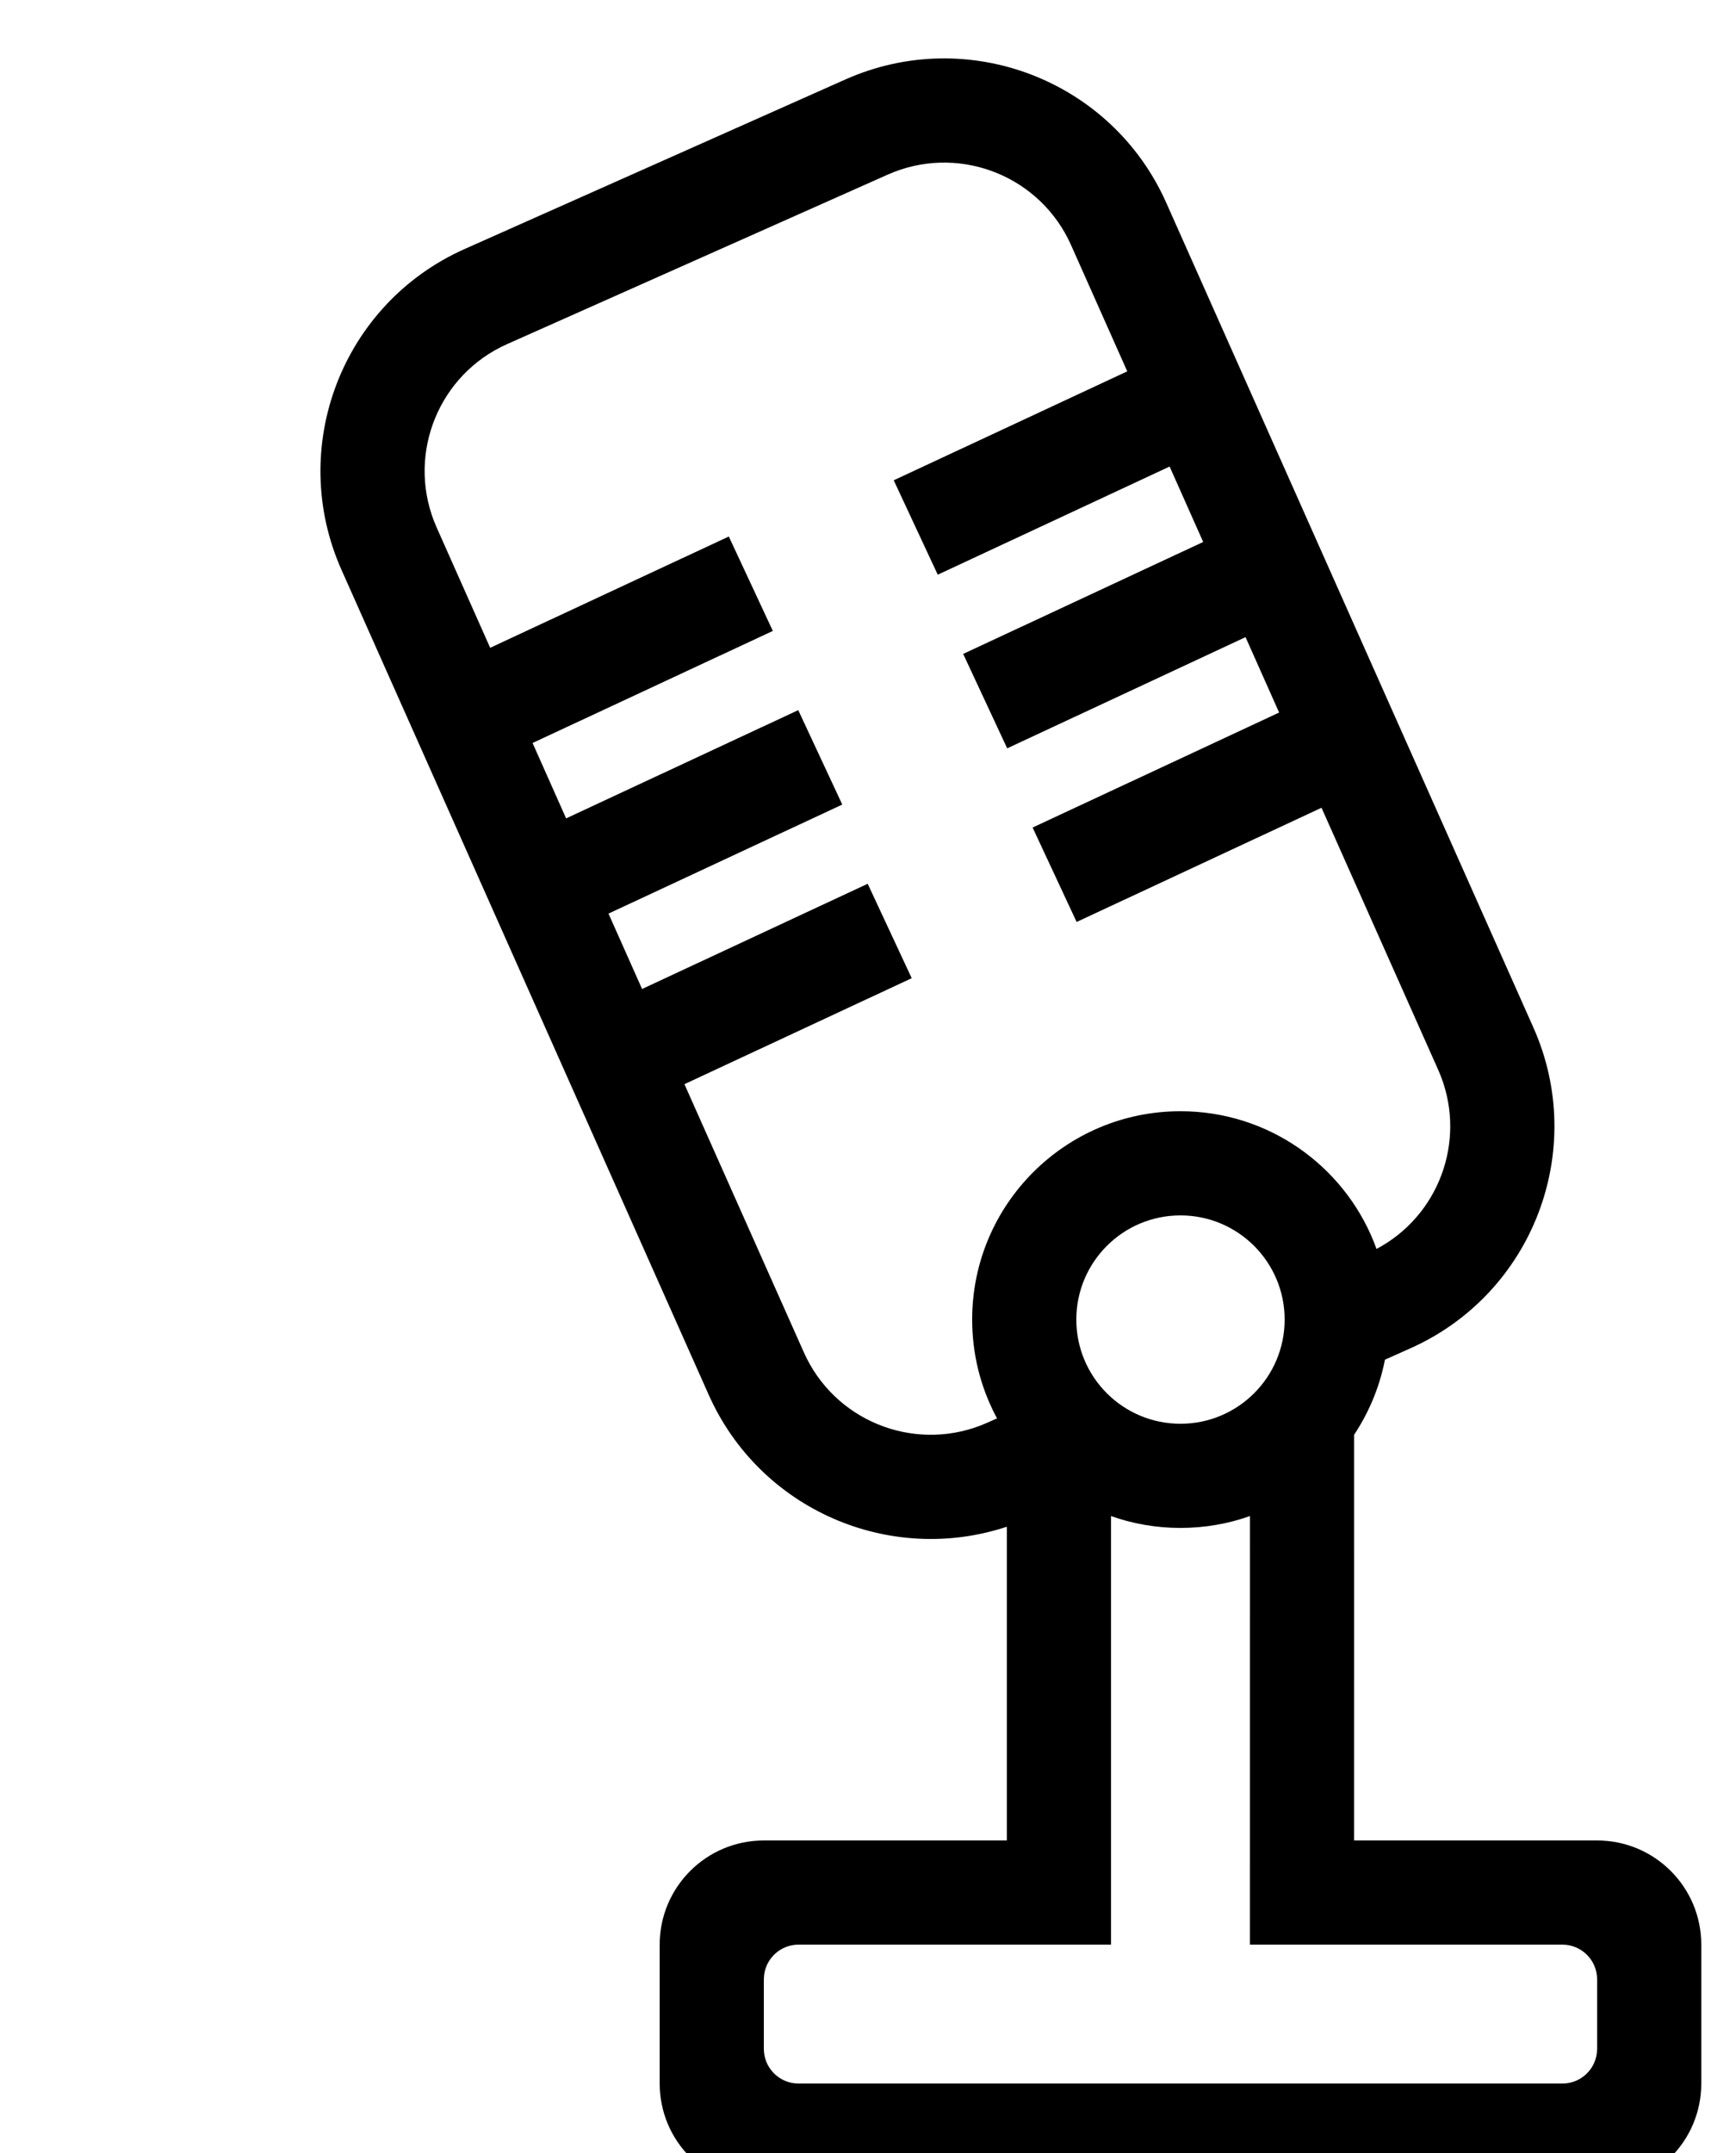 
<svg width="50px" height="62px" viewBox="0 0 50 62" version="1.1" xmlns="http://www.w3.org/2000/svg" xmlns:xlink="http://www.w3.org/1999/xlink">
    <path d="M33.589,5.836 L44.164,29.589 C45.736,33.12 44.148,37.258 40.616,38.83 L39.889,39.155 L39.915,39.013 C39.772,39.853 39.454,40.634 39.001,41.317 L39,53 L46,53 C47.657,53 49,54.343 49,56 L49,60 C49,61.657 47.657,63 46,63 L22,63 C20.343,63 19,61.657 19,60 L19,56 C19,54.343 20.343,53 22,53 L29,53 L29,43.965 C25.625,45.082 21.888,43.48 20.411,40.164 L9.836,16.411 C8.264,12.88 9.852,8.742 13.384,7.17 L24.347,2.289 C27.878,0.716 32.016,2.305 33.589,5.836 Z M36.001,43.658 C35.375,43.88 34.702,44 34,44 C33.299,44 32.626,43.88 32,43.659 L32,56 L23,56 C22.487,56 22.064,56.386 22.007,56.883 L22,57 L22,59 C22,59.513 22.386,59.936 22.883,59.993 L23,60 L45,60 C45.513,60 45.936,59.614 45.993,59.117 L46,59 L46,57 C46,56.448 45.552,56 45,56 L36,56 L36.001,43.658 Z M25.757,4.95 L25.567,5.029 L14.604,9.91 C12.649,10.781 11.736,13.027 12.498,15.001 L12.577,15.191 L14.118,18.655 L20.991,15.45 L22.259,18.169 L15.339,21.396 L16.305,23.567 L22.991,20.45 L24.259,23.169 L17.526,26.309 L18.493,28.48 L24.991,25.45 L26.259,28.169 L19.713,31.221 L23.152,38.943 C24.023,40.899 26.269,41.811 28.243,41.05 L28.433,40.971 L28.716,40.845 L28.785,40.97 L28.667,40.752 C28.241,39.928 28,38.992 28,38 C28,34.686 30.686,32 34,32 C36.523,32 38.682,33.557 39.569,35.762 L39.646,35.966 C41.428,35.023 42.23,32.887 41.502,30.999 L41.423,30.809 L38.062,23.261 L31.009,26.55 L29.741,23.831 L36.841,20.519 L35.874,18.348 L29.009,21.55 L27.741,18.831 L34.654,15.607 L33.687,13.435 L27.009,16.55 L25.741,13.831 L32.467,10.694 L30.848,7.057 C29.977,5.101 27.731,4.189 25.757,4.95 Z M34,35 C32.343,35 31,36.343 31,38 C31,39.657 32.343,41 34,41 C35.657,41 37,39.657 37,38 C37,36.343 35.657,35 34,35 Z" id="Combined-Shape"></path>
</svg>